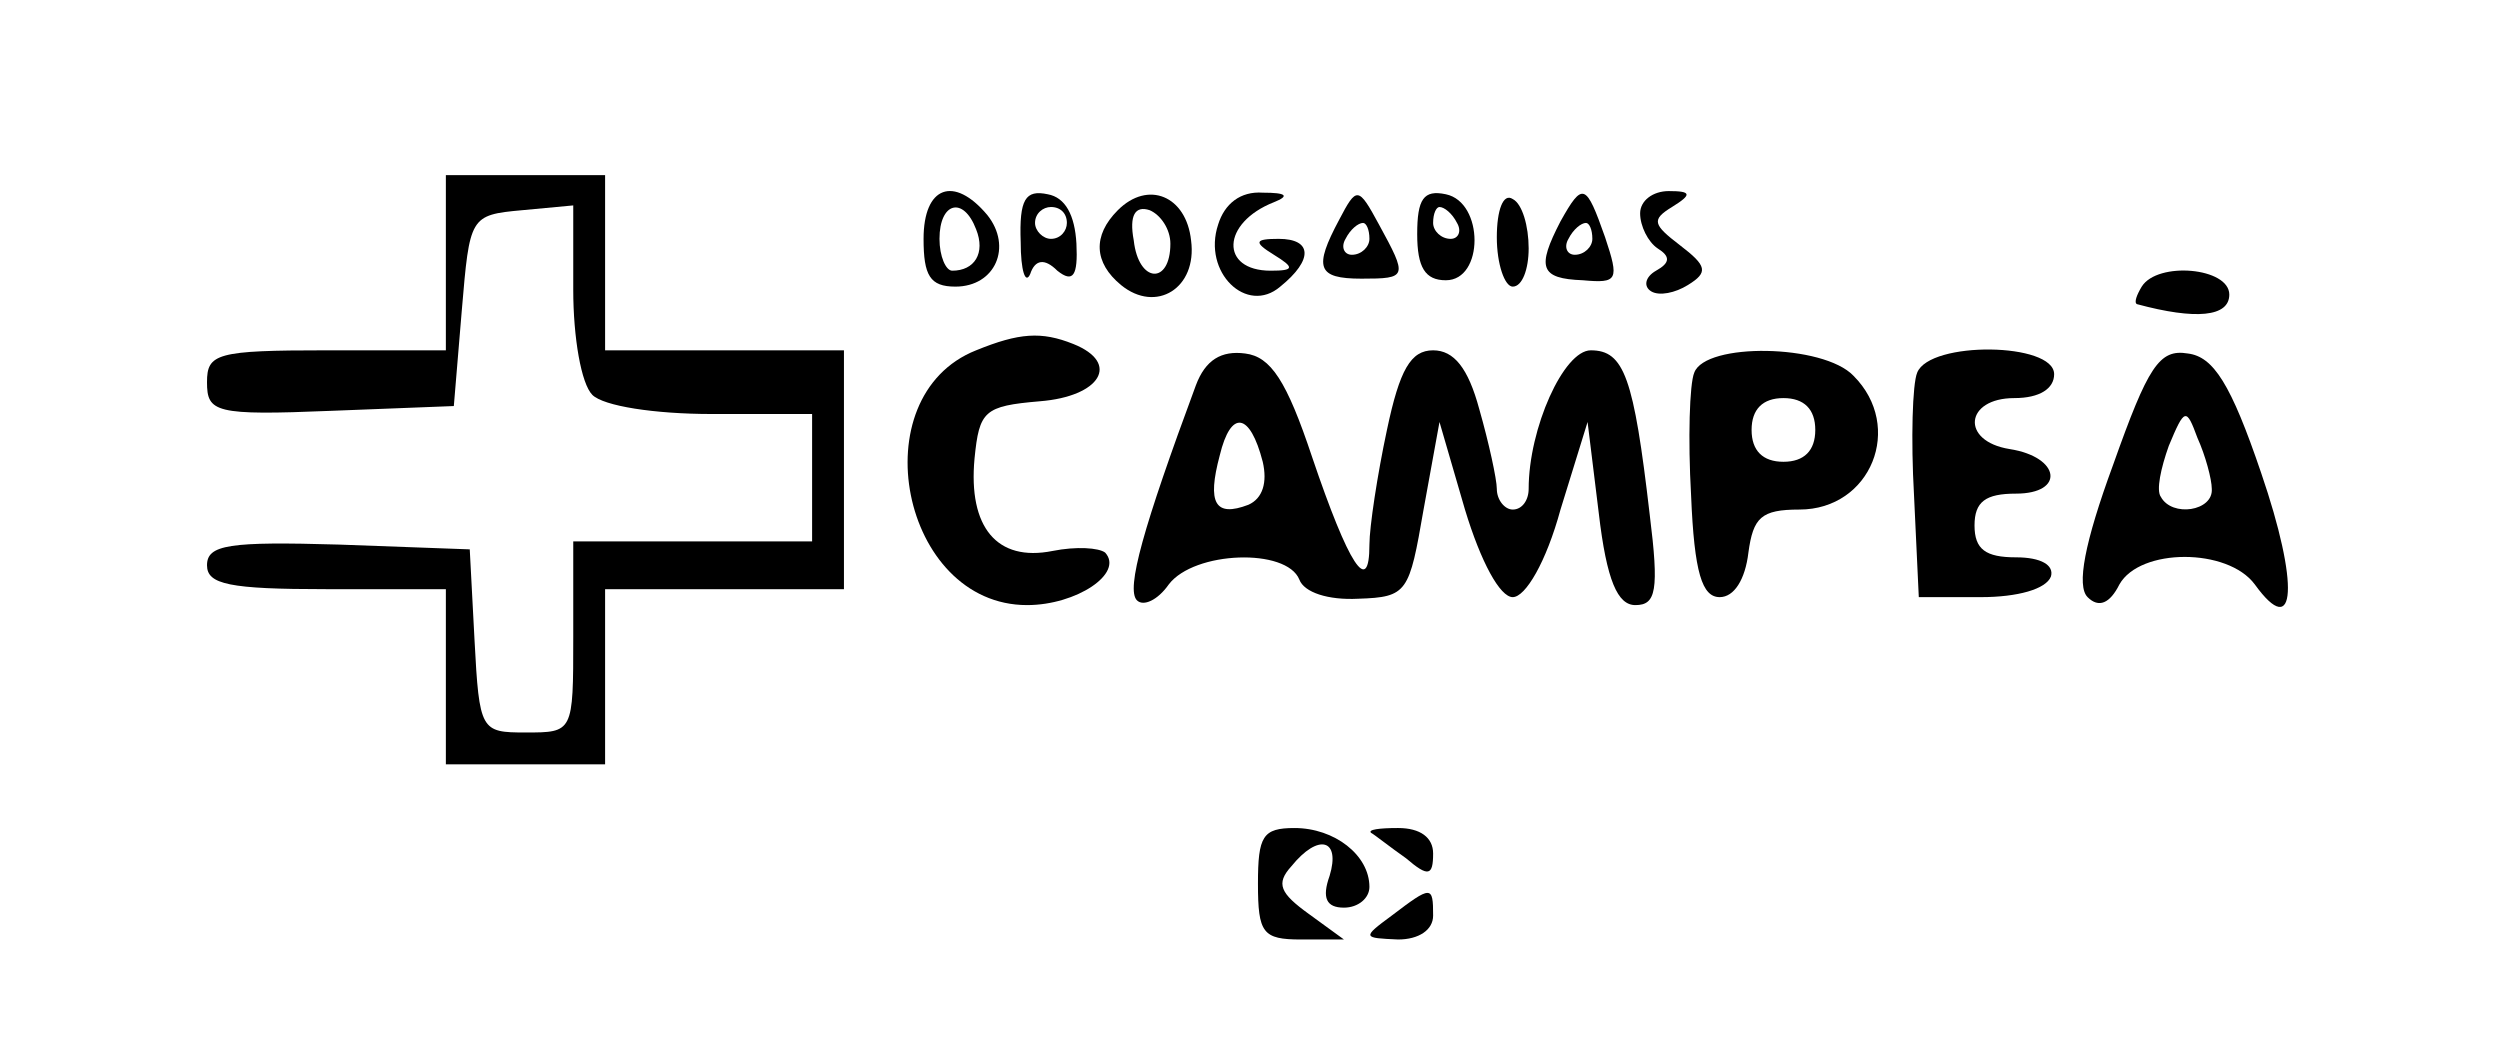<?xml version="1.0" standalone="no"?>
<!DOCTYPE svg PUBLIC "-//W3C//DTD SVG 20010904//EN"
 "http://www.w3.org/TR/2001/REC-SVG-20010904/DTD/svg10.dtd">
<svg version="1.0" xmlns="http://www.w3.org/2000/svg"
 width="157pt" height="66pt" viewBox="0 0 157 66"
 preserveAspectRatio="xMidYMid meet">

<g transform="translate(0,66) scale(0.1,-0.1)"
fill="#000000" stroke="none">
<path d="M280 495 l0 -55 -75 0 c-69 0 -75 -2 -75 -20 0 -19 5 -21 78 -18 l77
3 5 60 c5 59 5 60 38 63 l32 3 0 -53 c0 -30 5 -59 12 -66 7 -7 39 -12 75 -12
l63 0 0 -40 0 -40 -75 0 -75 0 0 -60 c0 -60 0 -60 -30 -60 -28 0 -29 1 -32 58
l-3 57 -82 3 c-69 2 -83 0 -83 -13 0 -12 14 -15 75 -15 l75 0 0 -55 0 -55 50
0 50 0 0 55 0 55 75 0 75 0 0 75 0 75 -75 0 -75 0 0 55 0 55 -50 0 -50 0 0
-55z"/>
<path d="M580 510 c0 -23 4 -30 20 -30 25 0 36 25 20 45 -21 25 -40 18 -40
-15z m33 6 c6 -15 -1 -26 -15 -26 -4 0 -8 9 -8 20 0 23 15 27 23 6z"/>
<path d="M641 508 c0 -18 3 -27 6 -20 3 9 9 10 17 2 10 -8 13 -3 12 17 -1 18
-7 29 -18 31 -14 3 -18 -3 -17 -30z m29 12 c0 -5 -4 -10 -10 -10 -5 0 -10 5
-10 10 0 6 5 10 10 10 6 0 10 -4 10 -10z"/>
<path d="M702 528 c-16 -16 -15 -33 2 -47 22 -18 48 -2 44 28 -3 28 -27 38
-46 19z m33 -21 c0 -26 -20 -25 -23 2 -3 16 1 22 10 19 7 -3 13 -12 13 -21z"/>
<path d="M765 519 c-10 -30 18 -57 39 -39 21 17 20 30 -1 30 -15 0 -16 -2 -3
-10 13 -8 13 -10 -2 -10 -32 0 -31 30 2 43 10 4 8 6 -7 6 -14 1 -24 -7 -28
-20z"/>
<path d="M841 522 c-16 -30 -14 -37 14 -37 29 0 29 1 11 34 -13 24 -14 24 -25
3z m19 -12 c0 -5 -5 -10 -11 -10 -5 0 -7 5 -4 10 3 6 8 10 11 10 2 0 4 -4 4
-10z"/>
<path d="M890 513 c0 -21 5 -29 18 -29 24 0 24 49 0 54 -14 3 -18 -3 -18 -25z
m25 7 c3 -5 1 -10 -4 -10 -6 0 -11 5 -11 10 0 6 2 10 4 10 3 0 8 -4 11 -10z"/>
<path d="M940 511 c0 -17 5 -31 10 -31 6 0 10 11 10 24 0 14 -4 28 -10 31 -6
4 -10 -7 -10 -24z"/>
<path d="M980 521 c-15 -29 -13 -36 14 -37 22 -2 23 0 14 27 -12 34 -14 35
-28 10z m20 -11 c0 -5 -5 -10 -11 -10 -5 0 -7 5 -4 10 3 6 8 10 11 10 2 0 4
-4 4 -10z"/>
<path d="M1030 526 c0 -8 5 -18 11 -22 8 -5 8 -9 -1 -14 -7 -4 -8 -10 -3 -13
5 -3 15 -1 23 4 13 8 12 12 -5 25 -17 13 -18 16 -5 24 13 8 12 10 -2 10 -10 0
-18 -6 -18 -14z"/>
<path d="M1345 480 c-3 -5 -5 -10 -3 -11 37 -10 58 -8 58 6 0 17 -45 21 -55 5z"/>
<path d="M613 440 c-73 -29 -47 -160 32 -160 31 0 61 20 49 33 -4 3 -18 4 -33
1 -35 -7 -53 15 -49 58 3 30 6 33 41 36 38 3 51 24 21 36 -20 8 -34 7 -61 -4z"/>
<path d="M751 418 c-33 -89 -44 -128 -37 -135 4 -4 13 0 20 10 16 21 74 23 82
3 3 -8 18 -13 37 -12 31 1 32 4 41 56 l10 55 16 -55 c10 -33 22 -55 30 -55 8
0 21 22 30 55 l17 55 7 -57 c5 -43 12 -58 23 -58 13 0 15 9 9 57 -10 86 -16
103 -37 103 -17 0 -39 -49 -39 -87 0 -7 -4 -13 -10 -13 -5 0 -10 6 -10 13 0 6
-5 29 -11 50 -7 26 -16 37 -29 37 -14 0 -21 -12 -29 -50 -6 -28 -11 -61 -11
-72 0 -33 -13 -13 -36 55 -16 48 -26 63 -42 65 -15 2 -25 -4 -31 -20z m42 -48
c3 -13 0 -23 -9 -27 -21 -8 -26 1 -18 31 7 29 19 27 27 -4z"/>
<path d="M1064 426 c-3 -7 -4 -42 -2 -77 2 -49 7 -64 18 -64 9 0 16 11 18 28
3 22 8 27 32 27 45 0 66 52 34 84 -19 20 -93 21 -100 2z m76 -36 c0 -13 -7
-20 -20 -20 -13 0 -20 7 -20 20 0 13 7 20 20 20 13 0 20 -7 20 -20z"/>
<path d="M1204 426 c-3 -7 -4 -42 -2 -77 l3 -64 39 0 c23 0 41 5 44 13 2 7 -6
12 -22 12 -19 0 -26 5 -26 20 0 15 7 20 26 20 31 0 28 23 -4 28 -31 5 -28 32
3 32 16 0 25 6 25 15 0 20 -78 21 -86 1z"/>
<path d="M1327 368 c-18 -49 -23 -76 -16 -83 7 -7 14 -4 20 8 13 23 68 23 85
0 26 -36 28 0 4 70 -19 56 -30 73 -46 75 -18 3 -25 -8 -47 -70z m62 -15 c1
-14 -25 -18 -32 -5 -3 4 0 18 5 32 10 24 11 24 18 5 5 -11 9 -26 9 -32z"/>
<path d="M790 105 c0 -31 3 -35 27 -35 l27 0 -22 16 c-18 13 -21 19 -11 30 17
21 31 17 24 -6 -5 -14 -2 -20 9 -20 9 0 16 6 16 13 0 20 -22 37 -47 37 -20 0
-23 -5 -23 -35z"/>
<path d="M861 137 c2 -1 12 -9 22 -16 14 -12 17 -11 17 3 0 10 -8 16 -22 16
-12 0 -19 -1 -17 -3z"/>
<path d="M874 85 c-19 -14 -18 -14 4 -15 13 0 22 6 22 15 0 19 -1 19 -26 0z"/>
</g>
</svg>

